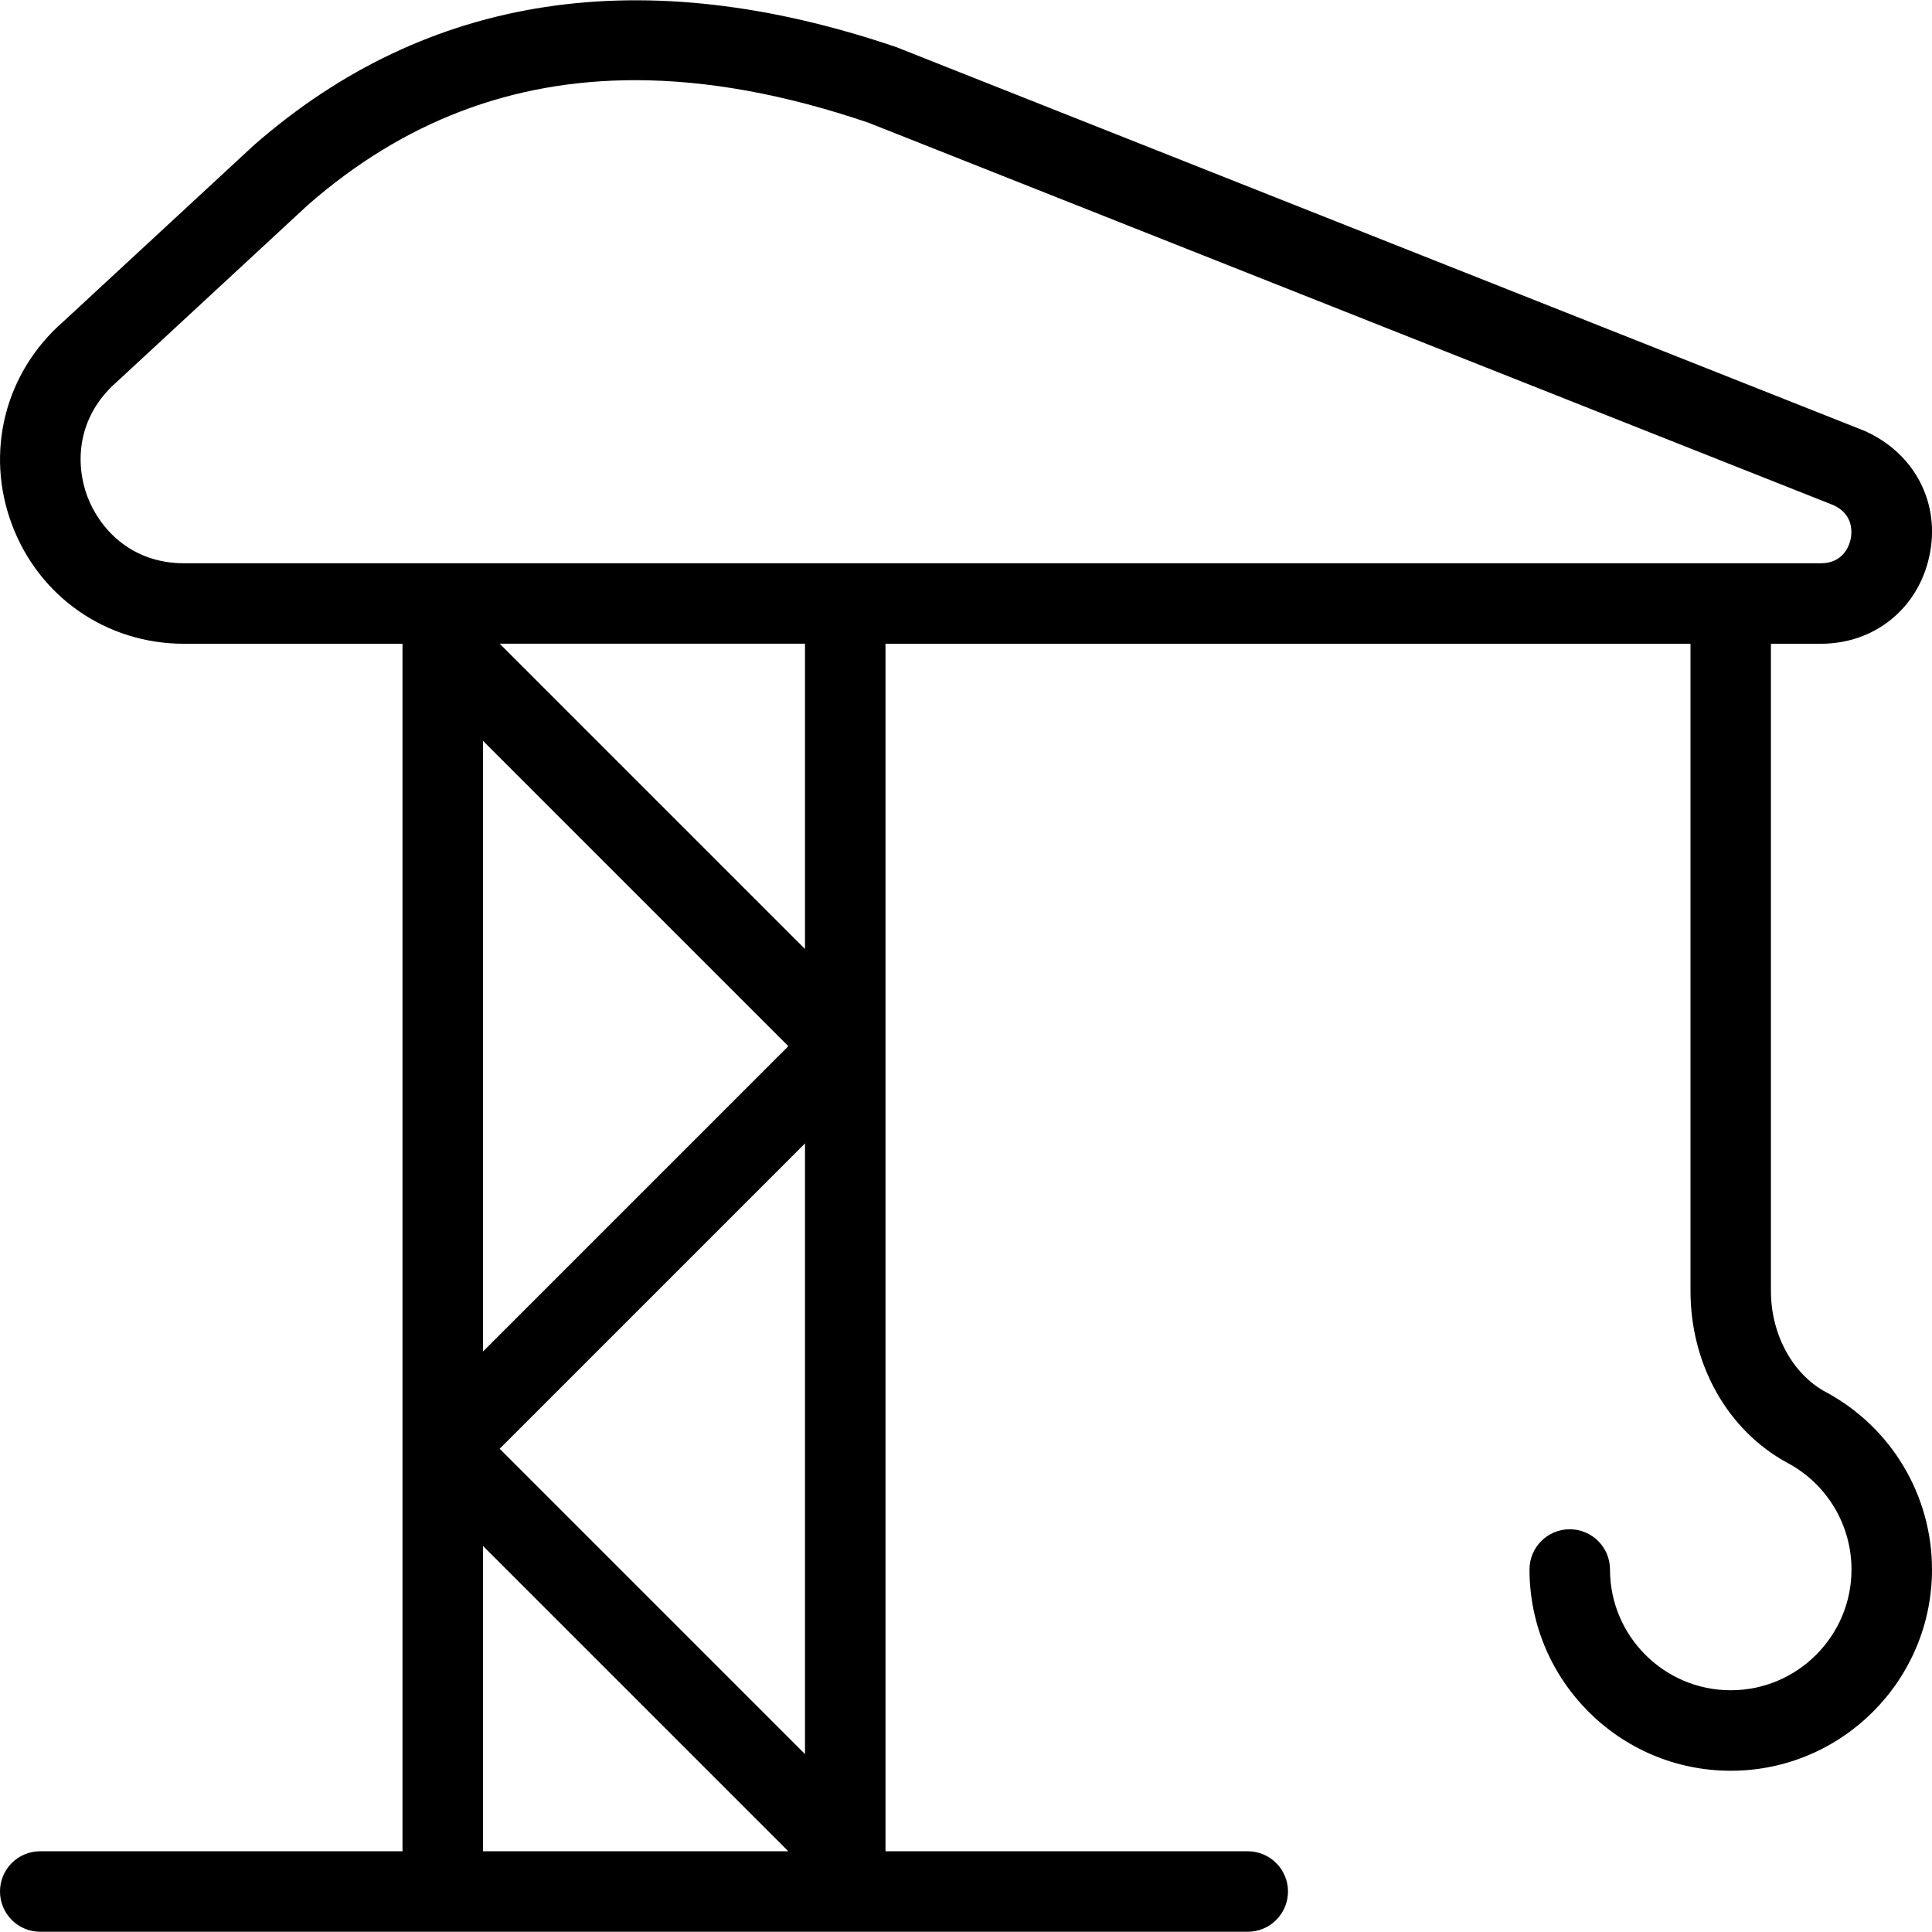 <svg id="Layer_1" viewBox="0 0 24 24" xmlns="http://www.w3.org/2000/svg" data-name="Layer 1"><path d="m22.683 17.294c-.415-.223-.684-.717-.684-1.257v-8.04h.621c.665 0 1.207-.437 1.347-1.088.141-.65-.173-1.272-.801-1.555l-12.03-4.768c-3.144-1.07-5.828-.666-7.98 1.216l-2.374 2.197c-.722.632-.971 1.621-.633 2.519.337.898 1.175 1.479 2.135 1.479h2.716v15h-4.5c-.277 0-.5.223-.5.5s.224.5.5.5h15c.276 0 .5-.224.5-.5s-.224-.5-.5-.5h-4.5v-15h10v8.04c0 .917.463 1.736 1.209 2.138.488.262.791.769.791 1.322 0 .827-.673 1.5-1.5 1.5s-1.5-.673-1.5-1.5c0-.276-.224-.5-.5-.5s-.5.224-.5.5c0 1.378 1.121 2.5 2.5 2.5s2.5-1.122 2.5-2.5c0-.921-.505-1.766-1.316-2.203zm-20.399-10.297c-.654 0-1.048-.429-1.199-.83-.15-.401-.137-.984.366-1.423l2.374-2.198c1.185-1.036 2.53-1.55 4.065-1.55.9 0 1.865.177 2.9.529l11.985 4.75c.259.117.229.354.214.424s-.086.298-.369.298zm3.716 9.792v-7.586l3.793 3.793zm4-2.585v7.586l-3.793-3.793zm-4 5 3.793 3.793h-3.793zm4-7.415-3.793-3.793h3.793z"/></svg>